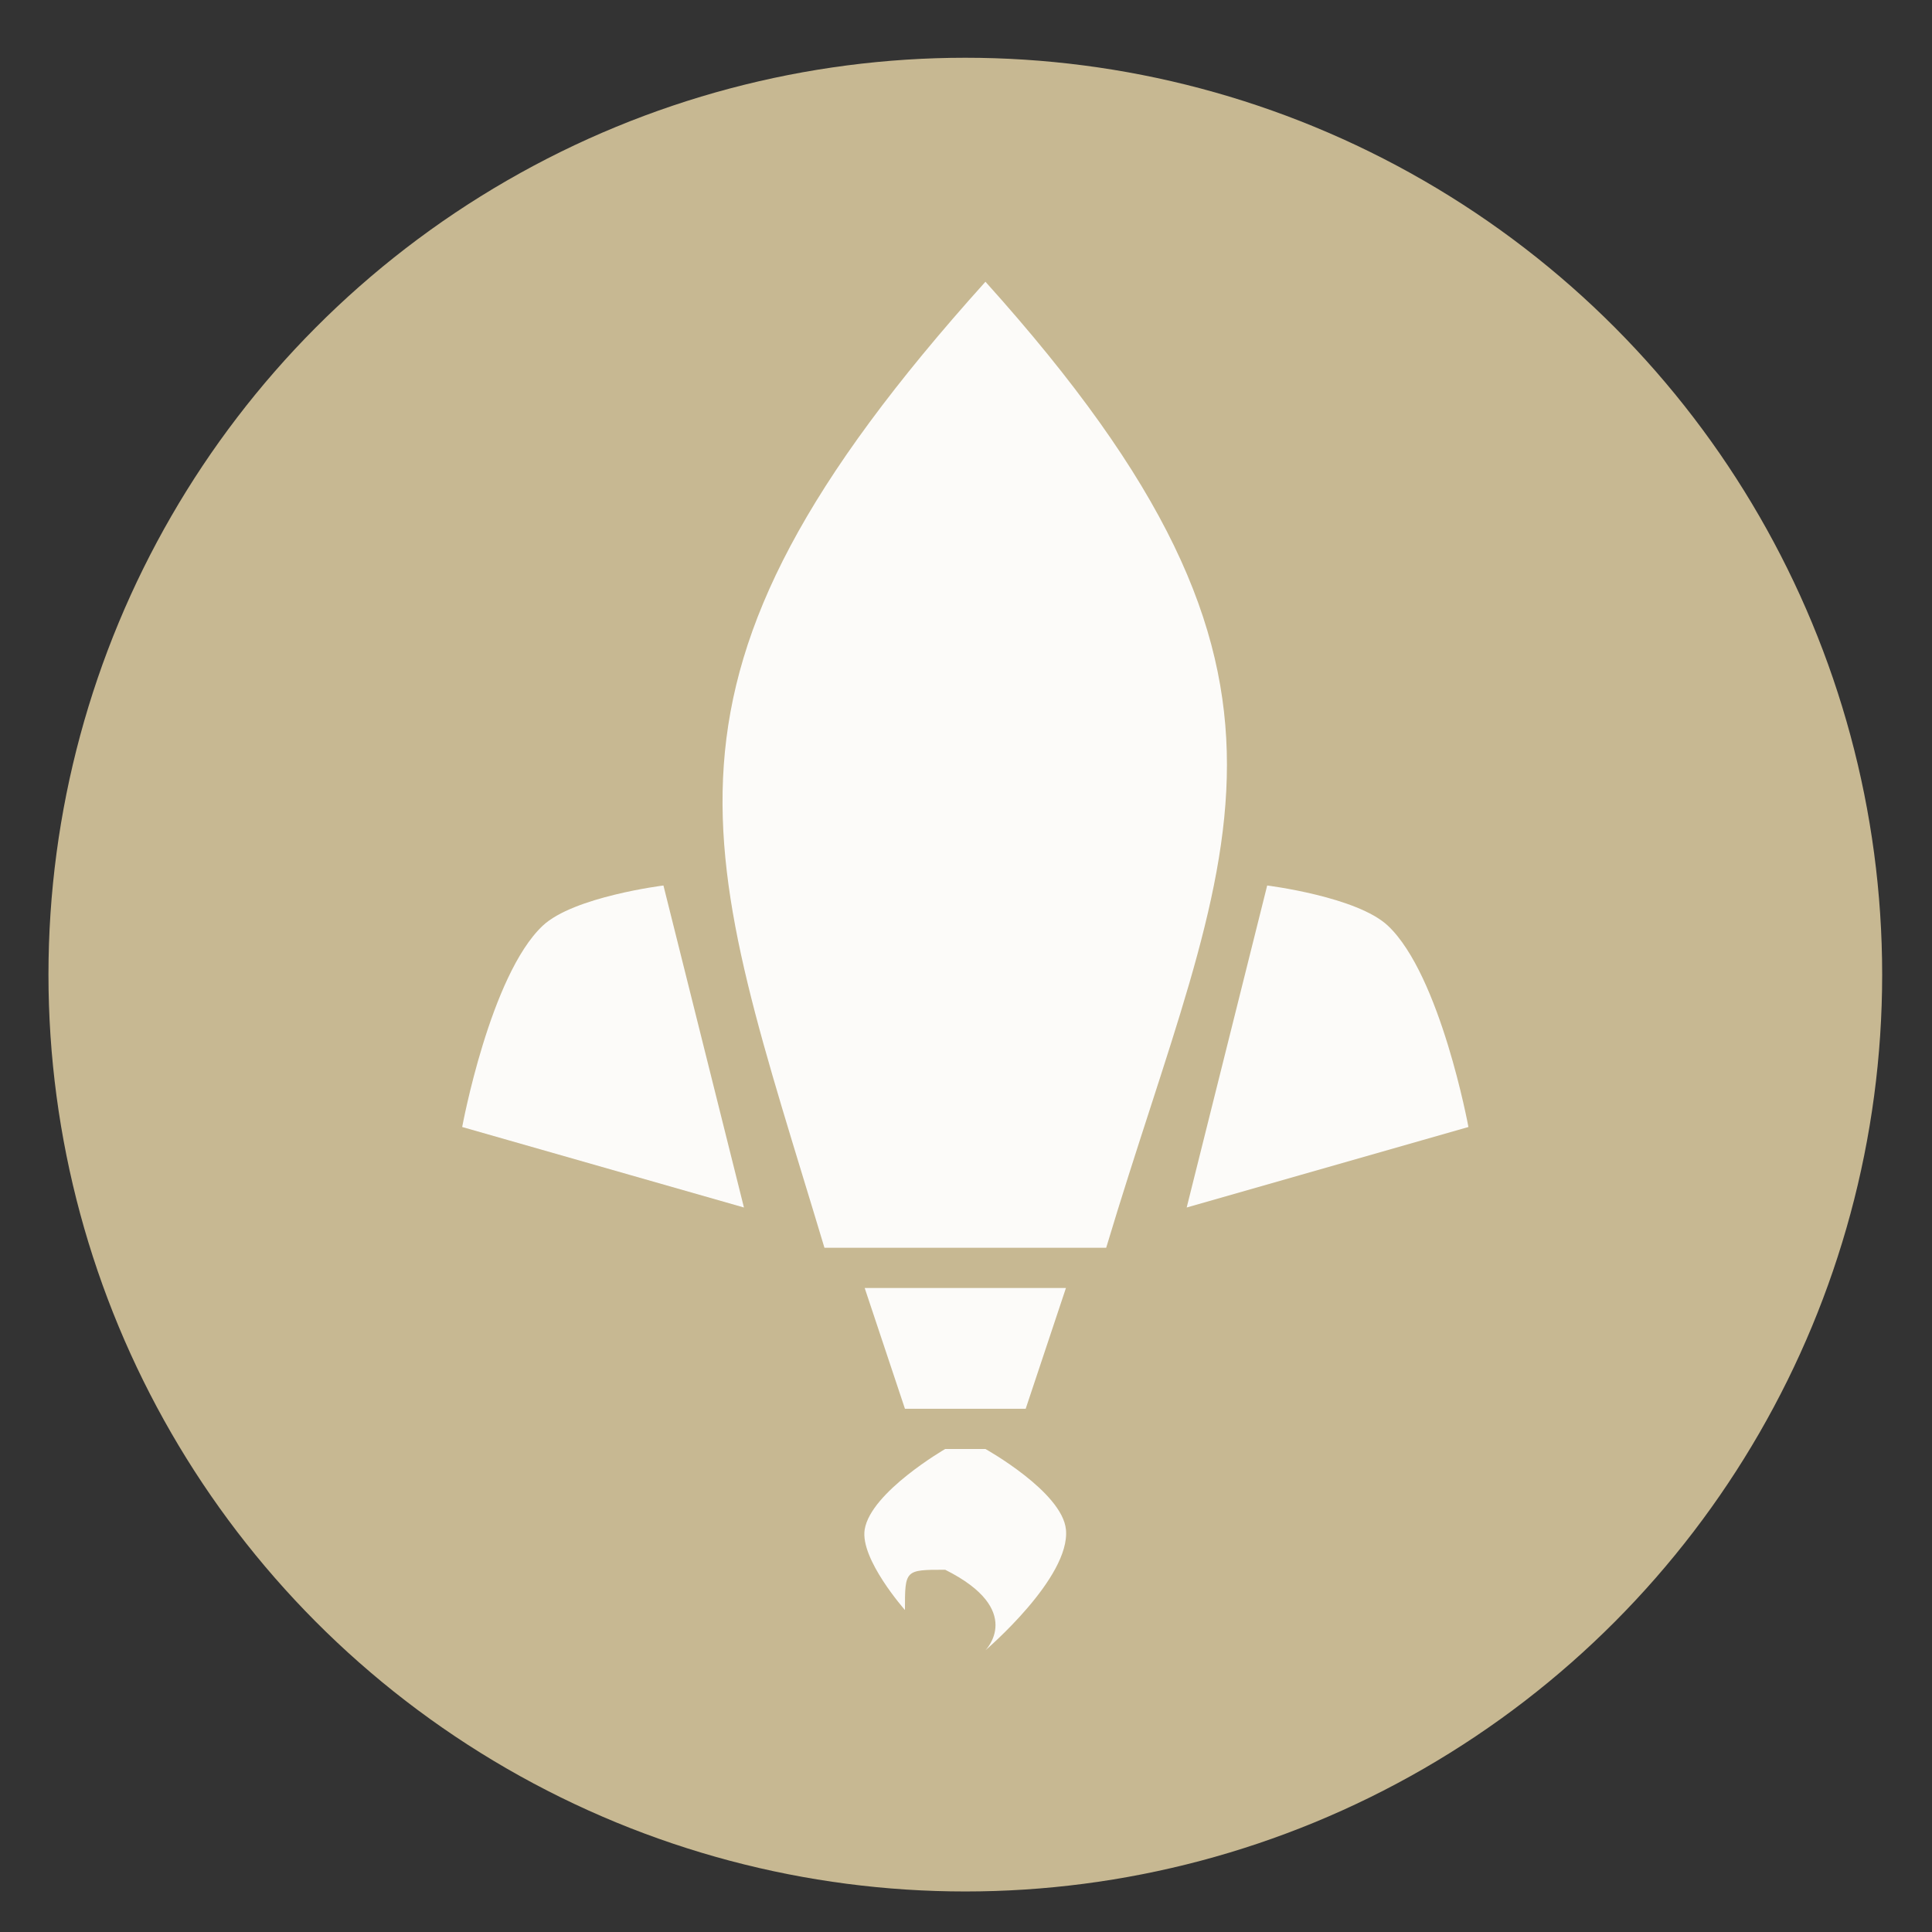 <svg height="48" width="48" xmlns="http://www.w3.org/2000/svg"><rect width="100%" height="100%" fill="#333333" stroke="none"/><ellipse cx="23.983" cy="24.214" fill="#c7b892" rx="22.779" ry="22.779"/><path d="m24.483 7c-9 10-7 14-4 24h7c3-10 6-14-3-24zm-8 15s-2.233.277-3 1c-1.306 1.231-2 5-2 5l7 2zm15 0-2 8 7-2s-.694-3.769-2-5c-.767-.723-3-1-3-1zm-10 10 1 3h3l1-3zm2 4s-1.849 1.069-2 2c-.119.736 1 2 1 2 0-1 0-1 1-1 2 1 1 2 1 2s2.118-1.804 2-3c-.093-.938-2-2-2-2z" fill="#ffffff" fill-opacity=".949"/></svg>
